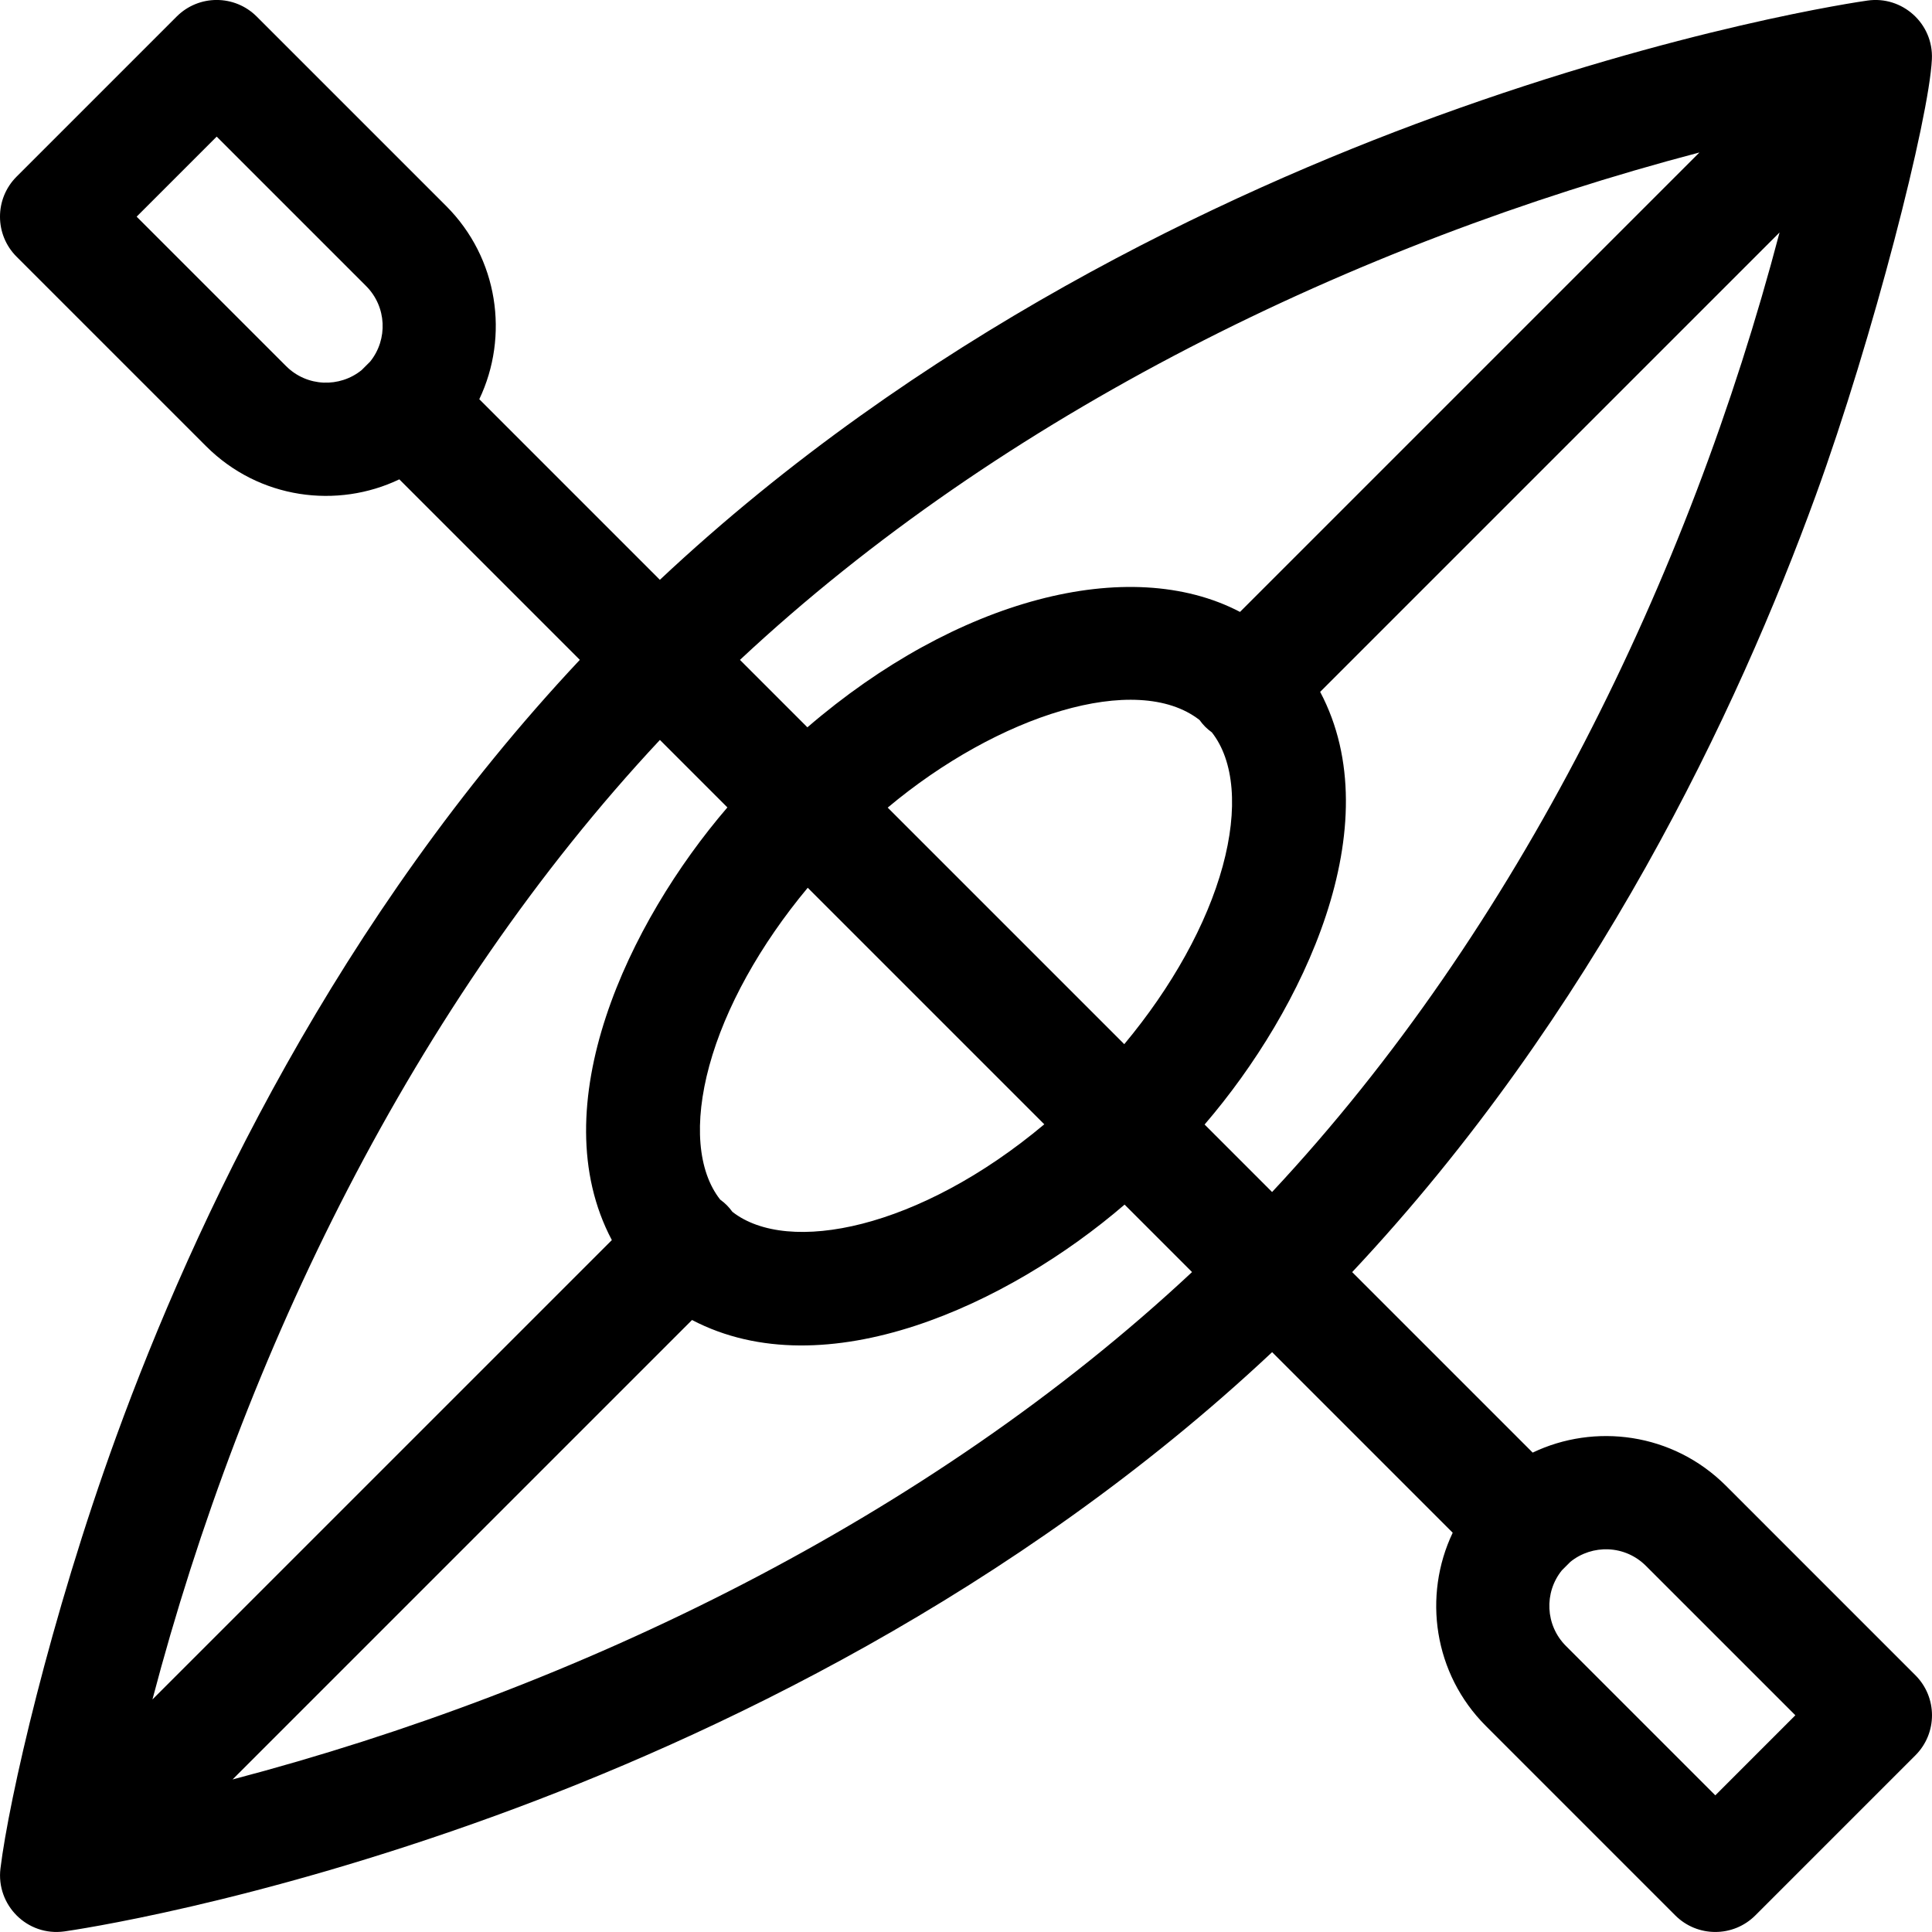 <svg width="84" height="84" viewBox="0 0 84 84" fill="none" xmlns="http://www.w3.org/2000/svg">
    <g clip-path="url(#clip0)">
        <path d="M83.279 72.837L75.043 64.6C72.726 62.284 69.326 61.87 66.638 63.157L58.79 55.309C69.341 44.069 75.55 30.865 78.941 21.553C81.438 14.698 83.874 5.142 83.995 2.577C84.069 1.016 82.699 -0.191 81.197 0.024C80.87 0.07 73.058 1.195 62.447 5.059C53.135 8.45 39.93 14.658 28.69 25.209L20.839 17.357C22.146 14.614 21.667 11.225 19.398 8.956L11.162 0.72C10.201 -0.241 8.642 -0.242 7.681 0.72L0.721 7.68C-0.24 8.64 -0.241 10.2 0.721 11.161L8.957 19.397C11.274 21.714 14.674 22.128 17.362 20.841L25.21 28.689C14.659 39.929 8.45 53.133 5.059 62.444C2.173 70.37 0.381 78.271 0.02 81.238C-0.174 82.825 1.182 84.202 2.803 83.974C3.13 83.928 10.942 82.803 21.553 78.939C30.865 75.548 44.07 69.339 55.31 58.789L63.161 66.64C61.854 69.384 62.333 72.773 64.602 75.041L72.838 83.278C73.799 84.239 75.358 84.239 76.319 83.278L83.279 76.318C84.24 75.357 84.24 73.798 83.279 72.837ZM16.093 15.722L15.723 16.091C14.771 16.863 13.35 16.829 12.438 15.917L5.941 9.42L9.421 5.94L15.918 12.437C16.815 13.334 16.873 14.756 16.093 15.722ZM73.889 6.629L53.913 26.605C49.094 24.082 41.589 26.04 35.104 31.623L32.172 28.691C43.612 17.997 58.859 10.581 73.889 6.629ZM38.596 35.114C43.394 31.092 49.419 29.175 52.153 31.304C52.32 31.534 52.467 31.679 52.689 31.842C53.663 33.083 53.839 35.172 53.161 37.66C52.472 40.186 50.95 42.917 48.881 45.399L38.596 35.114ZM45.404 48.883C39.965 53.444 34.261 54.579 31.843 52.688C31.679 52.464 31.535 52.32 31.311 52.155C30.337 50.914 30.161 48.825 30.839 46.338C31.528 43.811 33.05 41.08 35.119 38.598L45.404 48.883ZM28.692 32.171L31.626 35.105C27.333 40.099 23.518 48.097 26.602 53.917L6.628 73.89C10.579 58.862 17.995 43.612 28.692 32.171ZM10.111 77.368L30.088 57.391C35.883 60.425 43.85 56.718 48.895 52.374L51.828 55.307C40.386 66.003 25.136 73.418 10.111 77.368ZM55.308 51.827L52.374 48.892C56.667 43.899 60.482 35.901 57.398 30.081L77.372 10.107C73.421 25.135 66.005 40.385 55.308 51.827ZM74.579 78.058L68.082 71.561C67.185 70.664 67.127 69.241 67.907 68.276L68.277 67.906C69.229 67.135 70.65 67.169 71.562 68.081L78.059 74.577L74.579 78.058Z" fill="black" />
    </g>
    <defs>
        <clipPath id="clip0">
            <rect width="84" height="84" fill="white" />
        </clipPath>
    </defs>
</svg>
